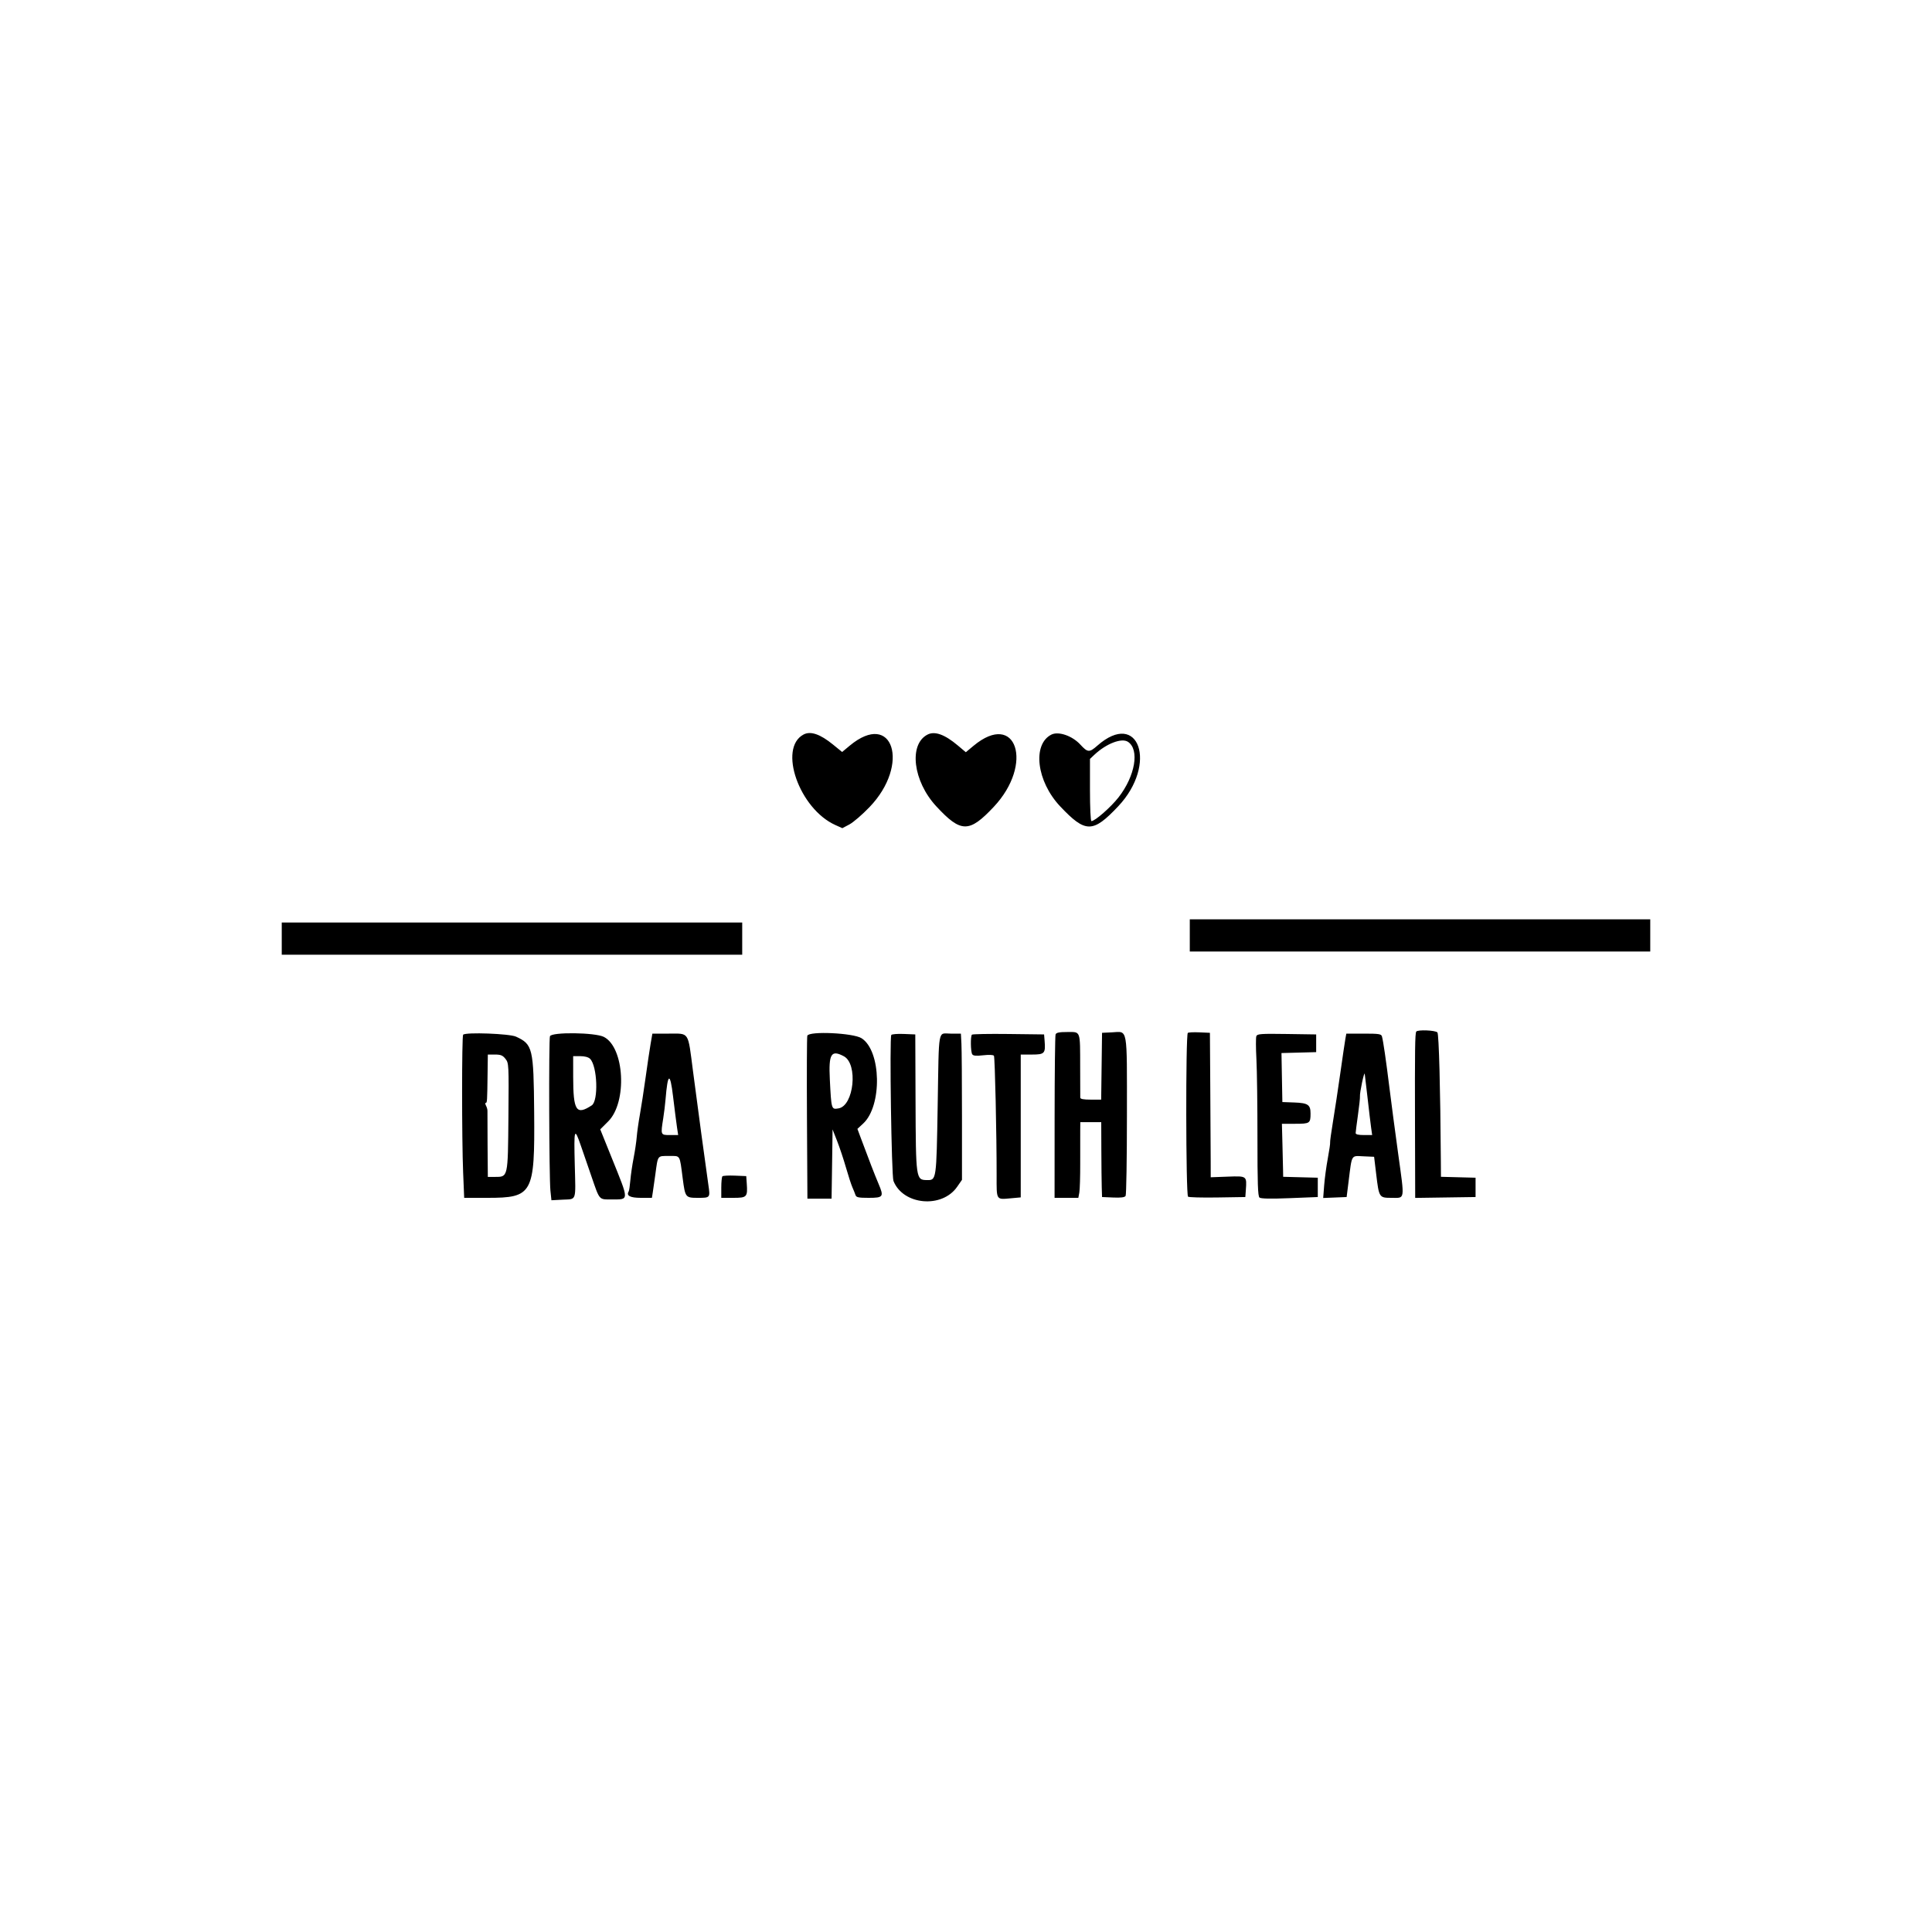 <svg id="svg" version="1.1" xmlns="http://www.w3.org/2000/svg" xmlns:xlink="http://www.w3.org/1999/xlink" width="400" height="400" viewBox="0, 0, 400,400"><g id="svgg"><path id="path0" d="M166.365 152.075 C 161.061 154.891,165.478 167.454,172.956 170.815 L 174.399 171.464 175.863 170.687 C 176.668 170.260,178.541 168.646,180.025 167.100 C 188.519 158.253,184.875 146.947,175.926 154.382 L 174.353 155.690 172.466 154.154 C 169.801 151.983,167.814 151.306,166.365 152.075 M192.032 152.088 C 188.101 154.109,189.030 161.738,193.841 166.934 C 198.954 172.456,200.651 172.473,205.746 167.052 C 214.109 158.155,210.431 147.036,201.564 154.407 L 199.962 155.739 198.323 154.357 C 195.597 152.058,193.536 151.315,192.032 152.088 M217.677 152.093 C 213.685 154.113,214.620 161.777,219.487 166.937 C 224.742 172.508,226.258 172.508,231.512 166.938 C 239.736 158.221,235.801 146.802,227.187 154.385 C 225.535 155.839,225.193 155.817,223.667 154.153 C 221.999 152.336,219.140 151.353,217.677 152.093 M233.537 153.588 C 235.965 155.195,235.038 160.651,231.585 165.079 C 229.992 167.122,226.706 170.000,225.967 170.000 C 225.799 170.000,225.667 167.153,225.667 163.562 L 225.667 157.125 226.583 156.263 C 229.041 153.952,232.231 152.725,233.537 153.588 M246.333 193.667 L 246.333 197.000 294.000 197.000 L 341.667 197.000 341.667 193.667 L 341.667 190.333 294.000 190.333 L 246.333 190.333 246.333 193.667 M58.333 194.333 L 58.333 197.667 106.000 197.667 L 153.667 197.667 153.667 194.333 L 153.667 191.000 106.000 191.000 L 58.333 191.000 58.333 194.333 M293.220 213.583 C 292.963 214.006,292.919 217.266,292.960 232.924 L 293.000 248.015 299.250 247.924 L 305.500 247.833 305.500 245.833 L 305.500 243.833 301.917 243.739 L 298.333 243.644 298.311 240.239 C 298.214 225.450,297.912 214.129,297.604 213.758 C 297.224 213.300,293.483 213.152,293.220 213.583 M218.546 214.167 C 218.440 214.443,218.350 222.168,218.346 231.334 L 218.338 248.000 220.799 248.000 L 223.259 248.000 223.461 246.917 C 223.572 246.321,223.657 243.583,223.648 240.833 C 223.640 238.083,223.641 235.046,223.650 234.083 L 223.667 232.333 225.833 232.333 L 228.000 232.333 228.022 238.083 C 228.034 241.246,228.072 244.733,228.105 245.833 L 228.167 247.833 230.470 247.933 C 232.089 248.003,232.854 247.904,233.045 247.600 C 233.195 247.362,233.317 239.861,233.318 230.933 C 233.318 212.234,233.560 213.574,230.211 213.735 L 228.167 213.833 228.077 220.750 L 227.986 227.667 225.827 227.667 C 224.326 227.667,223.664 227.540,223.657 227.250 C 223.652 227.021,223.643 224.208,223.638 221.000 C 223.624 213.234,223.780 213.667,221.000 213.667 C 219.296 213.667,218.691 213.790,218.546 214.167 M245.924 213.854 C 245.467 214.311,245.512 247.276,245.971 247.758 C 246.106 247.900,248.830 247.975,252.025 247.925 L 257.833 247.833 257.939 246.360 C 258.147 243.450,258.167 243.465,254.179 243.612 L 250.667 243.742 250.661 240.454 C 250.657 238.646,250.620 231.917,250.577 225.500 L 250.500 213.833 248.318 213.737 C 247.119 213.684,246.041 213.737,245.924 213.854 M95.889 214.222 C 95.603 214.508,95.602 235.876,95.887 242.750 L 96.104 248.000 100.899 248.000 C 110.302 248.000,110.737 247.206,110.593 230.295 C 110.479 216.988,110.294 216.216,106.833 214.627 C 105.481 214.006,96.439 213.672,95.889 214.222 M113.863 214.543 C 113.597 215.236,113.683 243.837,113.959 246.500 L 114.167 248.500 116.500 248.378 C 119.421 248.226,119.196 248.875,119.000 241.168 C 118.808 233.603,118.912 233.284,120.279 237.249 C 120.832 238.854,121.811 241.696,122.455 243.566 C 124.178 248.573,123.970 248.334,126.595 248.328 C 130.311 248.320,130.307 248.792,126.659 239.738 L 124.274 233.821 125.935 232.160 C 129.894 228.201,129.305 216.863,125.026 214.680 C 123.208 213.753,114.209 213.642,113.863 214.543 M134.707 216.083 C 134.509 217.229,134.045 220.342,133.678 223.000 C 133.310 225.658,132.775 229.132,132.490 230.719 C 132.204 232.307,131.907 234.407,131.830 235.386 C 131.753 236.365,131.462 238.329,131.183 239.750 C 130.905 241.171,130.601 243.246,130.508 244.361 C 130.415 245.476,130.262 246.513,130.168 246.664 C 129.617 247.555,130.456 248.000,132.687 248.000 L 134.970 248.000 135.144 246.917 C 135.240 246.321,135.481 244.633,135.680 243.167 C 136.228 239.112,136.066 239.333,138.496 239.333 C 140.927 239.333,140.690 238.947,141.349 243.986 C 141.864 247.928,141.921 248.000,144.492 248.000 C 147.054 248.000,147.054 247.999,146.660 245.304 C 146.131 241.687,144.397 228.861,143.465 221.667 C 142.397 213.426,142.769 214.000,138.493 214.000 L 135.068 214.000 134.707 216.083 M167.146 214.434 C 167.054 214.672,167.022 222.360,167.073 231.517 L 167.167 248.167 169.667 248.167 L 172.167 248.167 172.241 243.333 C 172.283 240.675,172.329 237.450,172.344 236.167 L 172.372 233.833 173.317 236.234 C 173.836 237.554,174.658 240.019,175.144 241.711 C 175.629 243.403,176.229 245.248,176.477 245.811 C 176.726 246.373,177.015 247.096,177.121 247.417 C 177.281 247.904,177.728 248.000,179.833 248.000 C 182.886 248.000,183.039 247.785,181.897 245.104 C 181.125 243.290,179.859 240.021,178.221 235.612 L 177.520 233.724 178.718 232.612 C 182.681 228.932,182.460 217.545,178.374 214.954 C 176.649 213.860,167.528 213.438,167.146 214.434 M184.534 214.279 C 184.148 214.903,184.570 243.461,184.981 244.500 C 186.960 249.508,195.014 250.254,198.162 245.720 L 199.167 244.273 199.167 231.220 C 199.167 224.041,199.116 217.229,199.054 216.083 L 198.941 214.000 196.823 214.000 C 194.124 214.000,194.415 212.393,194.138 228.816 C 193.874 244.422,193.884 244.351,191.917 244.323 C 189.632 244.290,189.615 244.173,189.552 227.803 L 189.500 214.167 187.112 214.069 C 185.798 214.016,184.638 214.110,184.534 214.279 M201.228 214.216 C 200.906 214.539,200.953 217.744,201.288 218.272 C 201.496 218.599,202.078 218.653,203.573 218.484 C 204.800 218.345,205.660 218.386,205.785 218.589 C 205.993 218.925,206.353 235.013,206.340 243.381 C 206.332 248.577,206.204 248.372,209.289 248.093 L 211.333 247.907 211.333 233.120 L 211.333 218.333 213.660 218.333 C 216.281 218.333,216.489 218.105,216.273 215.468 L 216.167 214.167 208.812 214.077 C 204.767 214.028,201.354 214.090,201.228 214.216 M260.111 214.525 C 259.997 214.822,260.004 216.969,260.127 219.296 C 260.250 221.623,260.347 228.940,260.342 235.556 C 260.336 244.967,260.427 247.663,260.763 247.942 C 261.055 248.184,263.047 248.224,267.013 248.066 L 272.833 247.833 272.833 245.833 L 272.833 243.833 269.250 243.739 L 265.667 243.644 265.642 242.239 C 265.629 241.466,265.570 238.996,265.512 236.750 L 265.405 232.667 268.167 232.667 C 271.193 232.667,271.333 232.572,271.333 230.536 C 271.333 228.728,270.803 228.366,268.000 228.260 L 265.500 228.167 265.408 223.095 L 265.316 218.023 268.908 217.928 L 272.500 217.833 272.500 216.000 L 272.500 214.167 266.409 214.076 C 261.049 213.996,260.293 214.050,260.111 214.525 M278.545 215.083 C 278.438 215.679,277.967 218.867,277.500 222.167 C 277.033 225.467,276.349 229.988,275.980 232.213 C 275.611 234.439,275.344 236.389,275.387 236.547 C 275.430 236.704,275.215 238.183,274.908 239.833 C 274.601 241.483,274.261 244.003,274.152 245.432 L 273.953 248.030 276.380 247.932 L 278.807 247.833 279.219 244.542 C 279.926 238.899,279.695 239.288,282.277 239.402 L 284.495 239.500 284.915 243.000 C 285.513 247.985,285.523 248.000,288.140 248.000 C 290.930 248.000,290.829 248.675,289.488 238.958 C 288.847 234.306,288.025 228.100,287.662 225.167 C 286.954 219.436,286.383 215.520,286.119 214.583 C 285.976 214.074,285.498 214.000,282.348 214.000 L 278.741 214.000 278.545 215.083 M104.655 219.228 C 105.343 220.103,105.356 220.360,105.263 231.193 C 105.153 243.877,105.200 243.667,102.448 243.667 L 101.000 243.667 100.947 237.083 C 100.919 233.463,100.907 230.281,100.922 230.014 C 100.937 229.746,100.805 229.259,100.629 228.931 C 100.454 228.602,100.428 228.333,100.572 228.333 C 100.857 228.333,100.875 228.045,100.949 222.250 L 101.000 218.333 102.476 218.333 C 103.680 218.333,104.081 218.498,104.655 219.228 M174.717 218.693 C 177.684 220.282,176.797 228.940,173.612 229.479 C 172.121 229.732,172.124 229.742,171.806 223.451 C 171.540 218.180,172.087 217.286,174.717 218.693 M122.171 219.218 C 123.681 220.728,123.936 227.923,122.513 228.856 C 119.300 230.961,118.676 229.998,118.670 222.917 L 118.667 218.667 120.143 218.667 C 121.072 218.667,121.823 218.871,122.171 219.218 M283.143 227.333 C 283.420 229.808,283.747 232.546,283.869 233.417 L 284.091 235.000 282.379 235.000 C 281.228 235.000,280.669 234.863,280.673 234.583 C 280.676 234.354,280.891 232.667,281.151 230.833 C 281.411 229.000,281.597 227.275,281.565 227.000 C 281.482 226.289,282.447 221.729,282.553 222.333 C 282.601 222.608,282.867 224.858,283.143 227.333 M140.169 233.417 L 140.409 235.000 138.705 235.000 C 136.755 235.000,136.764 235.024,137.321 231.500 C 137.495 230.400,137.705 228.675,137.788 227.667 C 138.249 222.085,138.734 221.878,139.349 227.000 C 139.668 229.658,140.037 232.546,140.169 233.417 M149.569 243.542 C 149.439 243.672,149.333 244.728,149.333 245.889 L 149.333 248.000 151.827 248.000 C 154.660 248.000,154.810 247.837,154.605 244.973 L 154.500 243.500 152.152 243.403 C 150.861 243.350,149.698 243.413,149.569 243.542 " stroke="none" fill="#000000" fill-rule="evenodd"></path></g></svg>